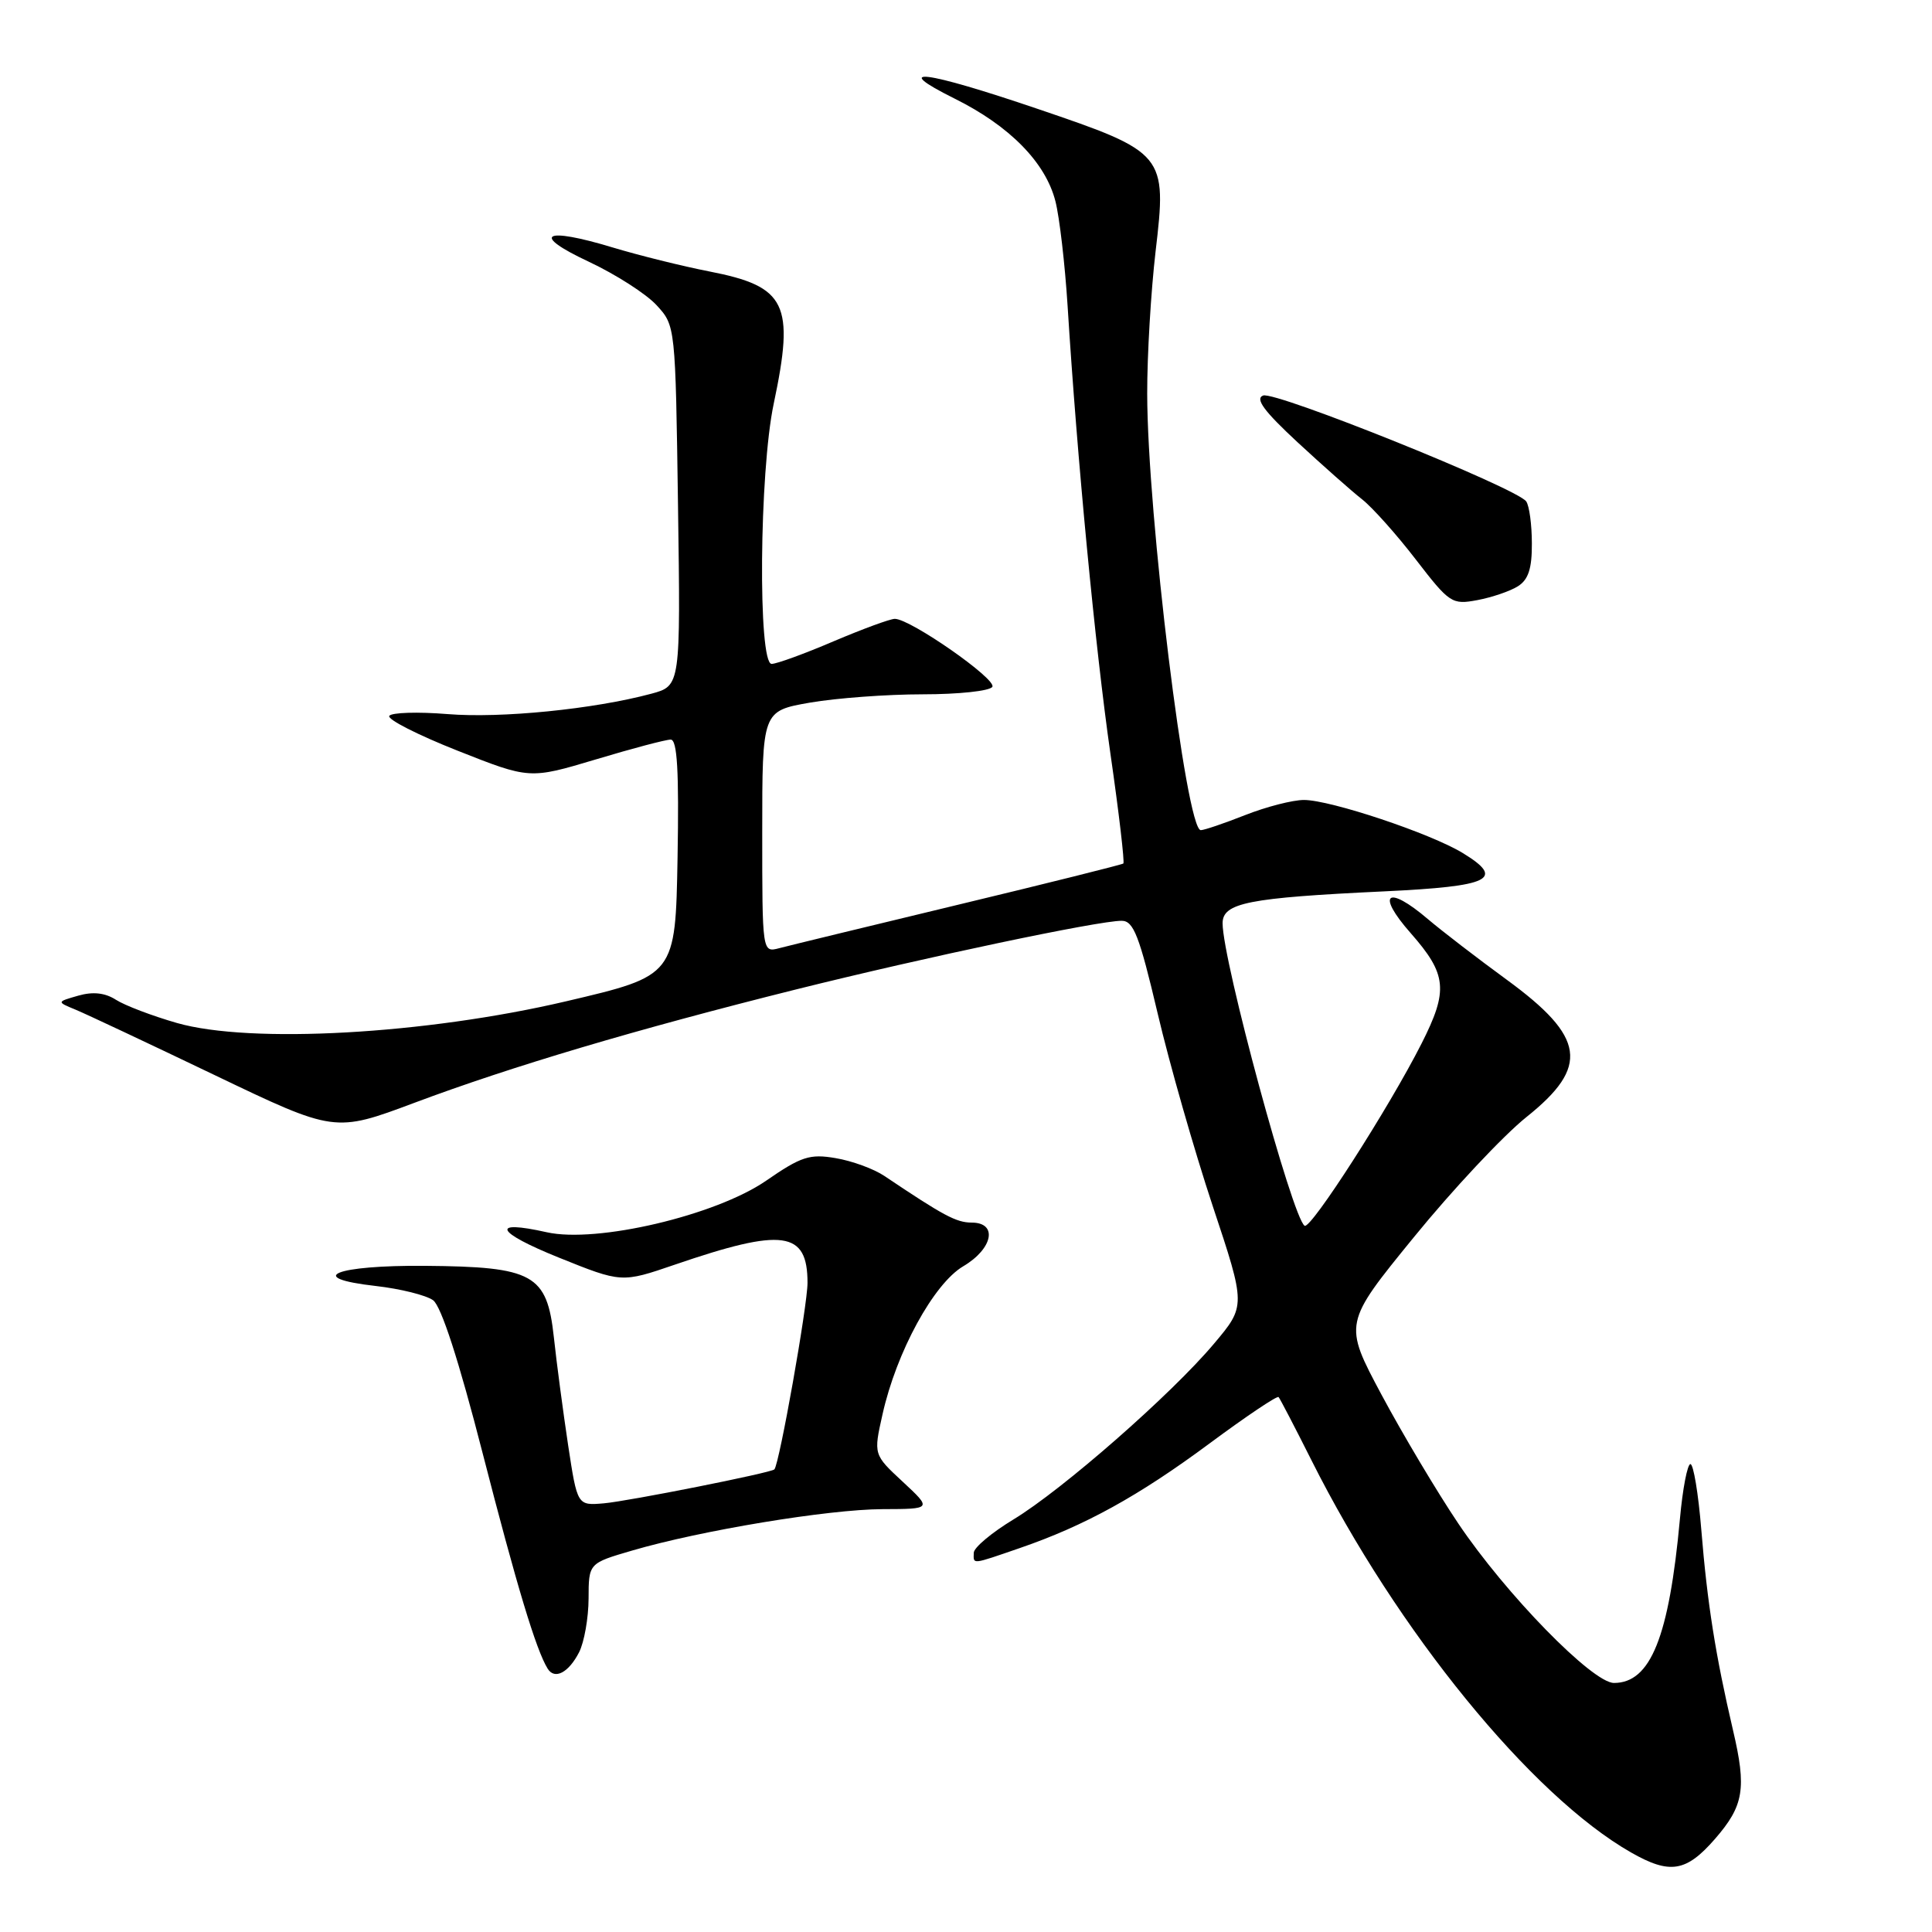 <?xml version="1.0" encoding="UTF-8" standalone="no"?>
<!DOCTYPE svg PUBLIC "-//W3C//DTD SVG 1.1//EN" "http://www.w3.org/Graphics/SVG/1.1/DTD/svg11.dtd" >
<svg xmlns="http://www.w3.org/2000/svg" xmlns:xlink="http://www.w3.org/1999/xlink" version="1.1" viewBox="0 0 256 256">
 <g >
 <path fill="currentColor"
d=" M 227.25 243.66 C 231.07 239.26 231.45 237.00 229.63 229.25 C 227.32 219.37 226.22 212.43 225.43 202.68 C 225.04 197.90 224.39 194.00 223.99 194.00 C 223.59 194.00 222.96 197.26 222.60 201.25 C 221.16 216.91 218.72 223.00 213.86 223.00 C 211.01 223.00 199.52 211.23 193.23 201.87 C 190.41 197.68 185.84 190.00 183.06 184.81 C 178.02 175.37 178.02 175.37 187.34 163.94 C 192.46 157.65 199.19 150.47 202.28 148.00 C 210.64 141.32 210.07 137.43 199.64 129.81 C 195.71 126.94 191.02 123.33 189.22 121.80 C 183.79 117.17 182.28 118.38 186.92 123.64 C 191.73 129.11 191.94 131.22 188.36 138.28 C 184.07 146.76 173.69 162.93 172.87 162.42 C 171.26 161.42 162.00 127.29 162.00 122.34 C 162.00 119.63 165.39 118.96 183.42 118.11 C 197.54 117.44 199.49 116.49 193.82 113.03 C 189.56 110.43 176.30 106.00 172.78 106.00 C 171.29 106.00 167.79 106.90 165.00 108.00 C 162.21 109.10 159.56 110.00 159.11 110.00 C 157.17 110.00 152.03 68.11 152.01 52.17 C 152.00 47.04 152.51 38.56 153.12 33.32 C 154.64 20.44 154.43 20.18 137.50 14.43 C 122.44 9.31 117.80 8.74 126.50 13.07 C 133.79 16.69 138.55 21.54 139.85 26.67 C 140.39 28.78 141.11 35.00 141.46 40.50 C 142.72 60.71 145.13 85.87 147.13 99.82 C 148.27 107.70 149.03 114.27 148.85 114.42 C 148.66 114.57 138.82 117.03 127.00 119.87 C 115.17 122.72 104.49 125.31 103.25 125.64 C 101.00 126.23 101.00 126.23 101.00 110.22 C 101.00 94.21 101.00 94.21 107.33 93.10 C 110.81 92.50 117.54 92.00 122.27 92.00 C 127.01 92.00 131.16 91.56 131.49 91.01 C 132.11 90.01 120.63 82.00 118.57 82.00 C 117.95 82.00 114.31 83.34 110.47 84.97 C 106.64 86.61 102.94 87.96 102.25 87.97 C 100.41 88.01 100.61 62.52 102.52 53.50 C 105.32 40.25 104.21 37.96 94.00 35.97 C 90.42 35.27 84.66 33.84 81.18 32.79 C 72.01 30.01 70.26 31.05 78.00 34.67 C 81.58 36.35 85.62 38.94 87.00 40.44 C 89.50 43.16 89.50 43.18 89.84 67.02 C 90.18 90.87 90.18 90.87 86.31 91.92 C 78.68 93.97 66.38 95.20 59.30 94.62 C 55.34 94.30 51.87 94.41 51.58 94.86 C 51.30 95.32 55.37 97.39 60.63 99.47 C 70.18 103.25 70.18 103.25 78.94 100.63 C 83.75 99.18 88.22 98.00 88.87 98.00 C 89.74 98.00 89.98 102.14 89.78 113.64 C 89.50 129.28 89.50 129.28 75.00 132.68 C 56.37 137.05 33.17 138.34 23.44 135.55 C 20.17 134.61 16.54 133.23 15.37 132.48 C 13.92 131.55 12.32 131.37 10.37 131.93 C 7.50 132.75 7.50 132.75 10.00 133.78 C 11.38 134.35 19.67 138.25 28.43 142.45 C 44.35 150.08 44.35 150.08 54.93 146.12 C 67.80 141.30 84.24 136.41 105.50 131.10 C 122.58 126.84 145.54 122.00 148.63 122.01 C 150.20 122.01 150.97 123.99 153.39 134.26 C 154.97 140.99 158.26 152.47 160.68 159.77 C 165.09 173.03 165.09 173.03 160.84 178.07 C 155.18 184.79 140.76 197.42 134.28 201.34 C 131.41 203.08 129.04 205.06 129.03 205.75 C 128.99 207.32 128.67 207.35 135.12 205.13 C 143.75 202.16 150.85 198.25 160.29 191.25 C 165.12 187.67 169.23 184.91 169.42 185.12 C 169.61 185.33 171.57 189.10 173.78 193.50 C 185.11 216.09 202.91 237.93 216.12 245.46 C 221.27 248.40 223.43 248.05 227.25 243.66 Z  M 76.74 218.92 C 77.41 217.59 77.98 214.39 77.99 211.82 C 78.00 207.14 78.00 207.14 83.75 205.46 C 92.86 202.79 109.74 200.00 116.92 199.97 C 123.50 199.95 123.50 199.95 119.62 196.34 C 115.74 192.74 115.74 192.74 116.94 187.40 C 118.78 179.14 123.72 170.10 127.63 167.79 C 131.58 165.46 132.25 162.00 128.75 162.00 C 126.71 161.99 125.06 161.11 117.17 155.81 C 115.78 154.88 112.89 153.82 110.73 153.46 C 107.30 152.87 106.16 153.24 101.50 156.46 C 94.81 161.06 79.07 164.76 72.45 163.28 C 64.88 161.58 65.67 163.26 74.03 166.63 C 82.37 169.99 82.37 169.99 89.43 167.57 C 103.76 162.66 107.00 163.11 107.00 169.98 C 107.00 172.99 103.28 193.94 102.61 194.70 C 102.22 195.15 83.24 198.92 80.00 199.20 C 76.50 199.50 76.50 199.50 75.28 191.50 C 74.62 187.10 73.76 180.66 73.39 177.20 C 72.48 168.84 70.70 167.85 56.35 167.73 C 44.41 167.63 40.25 169.32 49.79 170.40 C 53.05 170.77 56.46 171.62 57.39 172.29 C 58.47 173.09 60.80 180.28 63.94 192.51 C 68.46 210.09 71.03 218.63 72.57 221.11 C 73.50 222.61 75.35 221.64 76.74 218.92 Z  M 201.12 77.69 C 202.51 76.82 203.00 75.35 202.98 72.01 C 202.98 69.53 202.64 67.02 202.23 66.44 C 201.01 64.68 168.98 51.79 167.37 52.41 C 166.27 52.83 167.50 54.49 171.92 58.59 C 175.25 61.67 179.10 65.08 180.48 66.16 C 181.86 67.25 185.07 70.84 187.62 74.16 C 192.07 79.93 192.39 80.15 195.75 79.52 C 197.67 79.16 200.09 78.34 201.12 77.69 Z "/>
</g>
</svg>